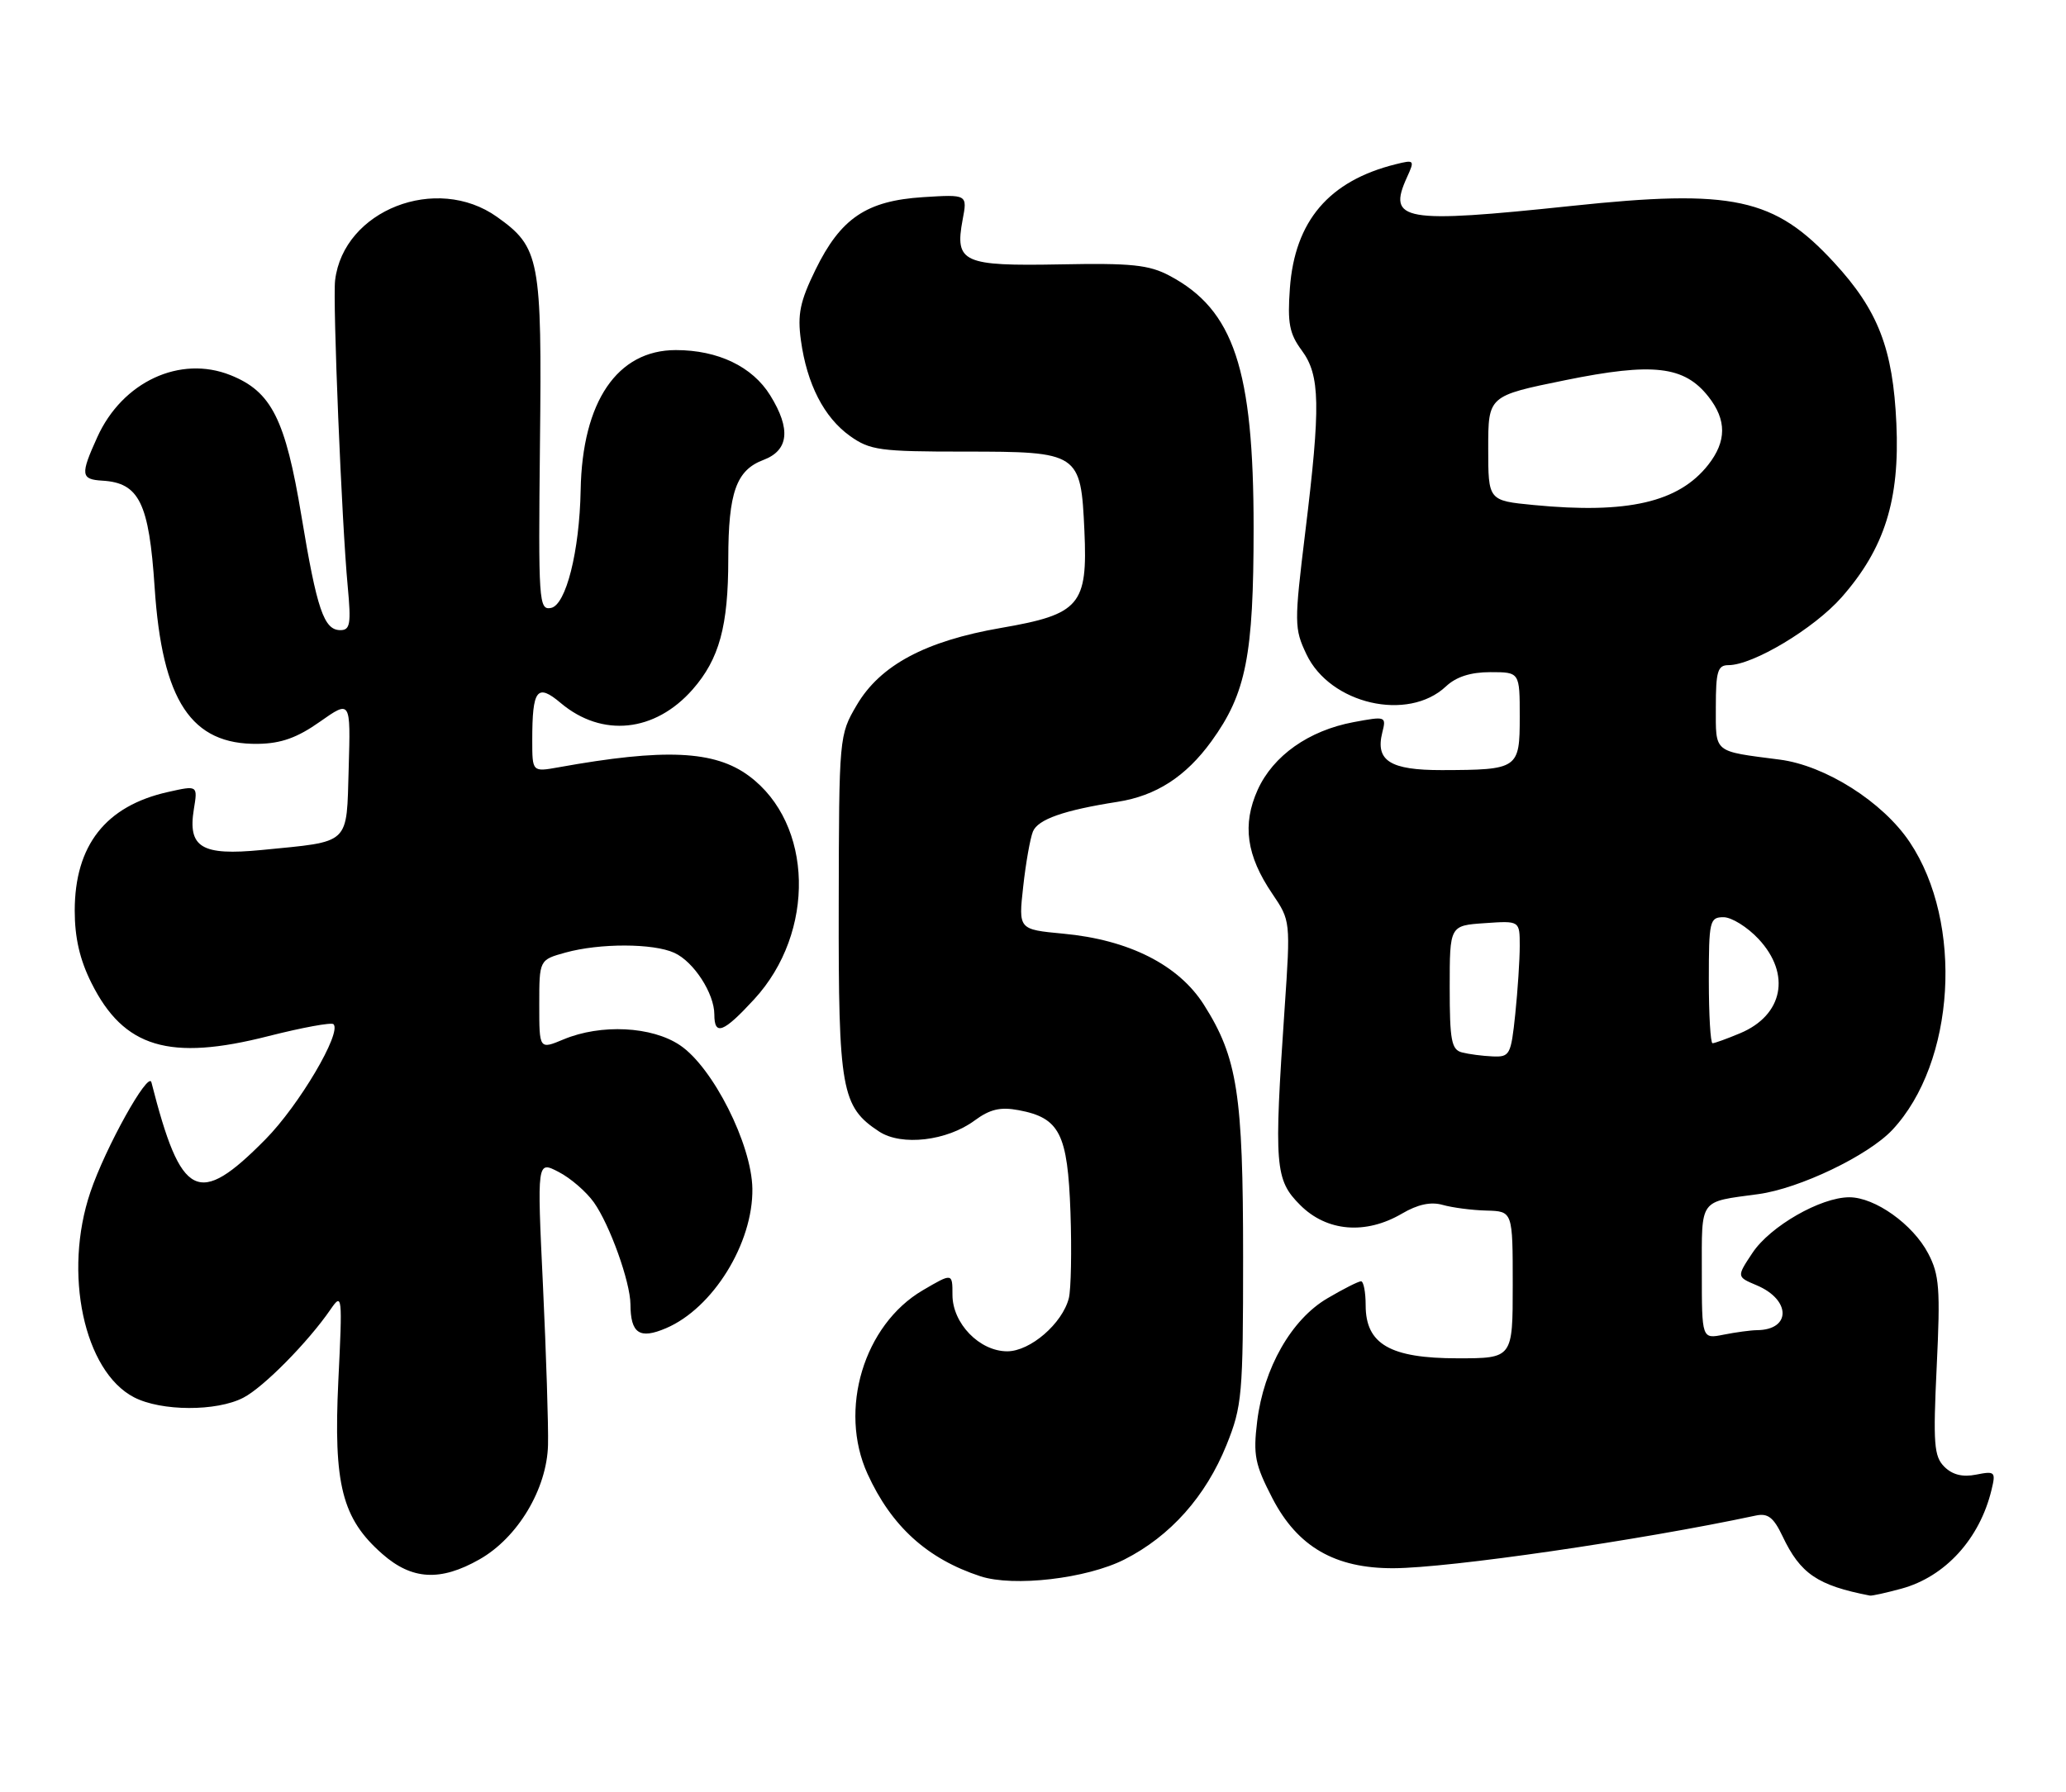 <?xml version="1.0" encoding="UTF-8" standalone="no"?>
<!DOCTYPE svg PUBLIC "-//W3C//DTD SVG 1.1//EN" "http://www.w3.org/Graphics/SVG/1.1/DTD/svg11.dtd" >
<svg xmlns="http://www.w3.org/2000/svg" xmlns:xlink="http://www.w3.org/1999/xlink" version="1.1" viewBox="0 0 295 256">
 <g >
 <path fill="currentColor"
d=" M 271.50 226.90 C 277.75 225.20 282.69 219.78 284.37 212.77 C 284.99 210.21 284.86 210.08 282.18 210.61 C 280.24 211.00 278.79 210.64 277.63 209.49 C 276.15 208.01 276.01 206.22 276.54 195.15 C 277.07 184.09 276.92 182.06 275.32 179.02 C 273.14 174.86 267.72 171.00 264.06 171.00 C 259.97 171.00 252.76 175.14 250.24 178.93 C 247.96 182.36 247.96 182.36 250.83 183.57 C 255.74 185.64 255.77 189.94 250.88 189.98 C 249.98 189.99 247.84 190.28 246.13 190.62 C 243.00 191.25 243.00 191.25 243.00 181.69 C 243.00 171.05 242.53 171.71 251.07 170.55 C 256.95 169.75 266.74 165.06 270.20 161.38 C 279.20 151.77 280.41 131.81 272.68 120.27 C 268.84 114.53 260.64 109.33 254.11 108.49 C 244.55 107.25 245.00 107.63 245.00 100.98 C 245.00 95.88 245.27 95.00 246.80 95.00 C 250.31 95.00 259.03 89.77 262.96 85.31 C 269.09 78.34 271.28 71.42 270.78 60.50 C 270.30 49.81 268.18 44.32 261.88 37.49 C 253.36 28.24 247.45 26.97 224.41 29.41 C 200.31 31.95 198.06 31.56 200.90 25.32 C 202.02 22.86 201.97 22.79 199.28 23.46 C 189.76 25.83 184.88 31.56 184.18 41.17 C 183.82 46.15 184.11 47.66 185.87 50.04 C 188.51 53.61 188.59 57.88 186.37 76.05 C 184.79 89.01 184.80 89.77 186.54 93.44 C 189.92 100.57 201.04 103.13 206.46 98.04 C 207.93 96.66 209.98 96.00 212.81 96.00 C 217.00 96.00 217.00 96.00 217.00 102.38 C 217.00 109.82 216.79 109.96 205.87 109.99 C 198.50 110.00 196.37 108.66 197.37 104.64 C 197.96 102.30 197.89 102.28 193.27 103.14 C 186.87 104.34 181.79 107.93 179.58 112.81 C 177.35 117.77 177.97 122.20 181.67 127.65 C 184.27 131.49 184.28 131.53 183.43 144.00 C 181.89 166.60 182.04 168.50 185.66 172.12 C 189.45 175.91 194.99 176.38 200.19 173.33 C 202.44 172.01 204.30 171.61 206.00 172.09 C 207.38 172.48 210.19 172.85 212.25 172.90 C 216.00 173.00 216.00 173.00 216.00 183.50 C 216.00 194.00 216.00 194.00 208.13 194.00 C 198.50 194.00 195.00 191.98 195.00 186.43 C 195.00 184.54 194.70 183.00 194.34 183.00 C 193.97 183.00 191.81 184.09 189.54 185.43 C 184.41 188.43 180.44 195.39 179.51 203.00 C 178.92 207.84 179.19 209.16 181.69 214.00 C 185.28 220.92 190.62 224.01 198.96 223.98 C 206.88 223.96 234.14 220.00 250.70 216.46 C 252.43 216.09 253.24 216.71 254.52 219.40 C 257.07 224.78 259.52 226.44 267.00 227.89 C 267.27 227.95 269.30 227.50 271.50 226.90 Z  M 160.56 222.73 C 167.12 219.40 172.16 213.73 175.13 206.38 C 177.36 200.84 177.50 199.27 177.50 179.50 C 177.50 156.27 176.69 151.05 171.90 143.50 C 168.29 137.81 161.19 134.22 151.81 133.35 C 145.42 132.75 145.42 132.75 146.10 126.63 C 146.47 123.26 147.10 119.72 147.49 118.76 C 148.21 117.02 151.90 115.72 159.58 114.52 C 165.08 113.66 169.32 110.92 172.98 105.87 C 177.93 99.04 179.00 93.62 179.00 75.42 C 179.00 52.72 176.18 44.25 167.00 39.38 C 164.06 37.82 161.57 37.56 151.37 37.76 C 137.47 38.02 136.31 37.49 137.45 31.39 C 138.14 27.76 138.14 27.76 131.78 28.16 C 123.72 28.68 120.04 31.16 116.43 38.55 C 114.23 43.06 113.85 44.89 114.36 48.61 C 115.22 54.86 117.66 59.62 121.37 62.27 C 124.23 64.31 125.65 64.50 137.71 64.50 C 154.11 64.50 154.33 64.65 154.84 75.80 C 155.32 86.43 154.20 87.74 142.95 89.68 C 132.13 91.55 125.67 95.01 122.33 100.71 C 119.82 104.98 119.80 105.17 119.76 129.28 C 119.71 155.69 120.14 158.08 125.54 161.62 C 128.74 163.71 135.21 162.96 139.17 160.03 C 141.36 158.42 142.84 158.07 145.45 158.56 C 151.32 159.66 152.45 161.91 152.85 173.15 C 153.04 178.63 152.93 184.14 152.62 185.40 C 151.70 189.03 147.11 193.00 143.82 193.00 C 139.87 193.00 136.00 189.02 136.00 184.94 C 136.00 181.80 136.00 181.80 131.75 184.29 C 123.34 189.23 119.70 201.35 123.87 210.50 C 127.28 217.99 132.40 222.64 139.99 225.13 C 144.74 226.68 155.16 225.47 160.56 222.73 Z  M 68.46 222.72 C 73.92 219.63 78.09 212.67 78.25 206.38 C 78.32 203.70 77.99 193.46 77.53 183.64 C 76.68 165.78 76.68 165.78 79.76 167.38 C 81.46 168.25 83.72 170.21 84.80 171.73 C 87.08 174.95 89.99 183.08 90.02 186.28 C 90.04 190.46 91.32 191.32 95.10 189.70 C 101.80 186.85 107.55 177.55 107.43 169.76 C 107.33 163.43 101.79 152.44 97.10 149.29 C 93.09 146.58 85.81 146.22 80.47 148.45 C 77.00 149.90 77.00 149.90 77.00 143.50 C 77.00 137.09 77.00 137.09 80.75 136.05 C 85.63 134.70 93.28 134.71 96.29 136.09 C 99.06 137.35 102.00 141.89 102.00 144.90 C 102.00 147.99 103.29 147.50 107.68 142.73 C 116.50 133.16 116.14 117.63 106.94 110.82 C 102.03 107.18 94.90 106.86 79.75 109.59 C 76.00 110.26 76.00 110.26 76.00 105.71 C 76.00 98.44 76.68 97.55 80.08 100.42 C 85.97 105.37 93.52 104.59 98.90 98.47 C 102.71 94.12 103.99 89.44 103.99 79.82 C 104.00 70.33 105.13 67.15 109.01 65.69 C 112.63 64.32 112.96 61.28 109.98 56.47 C 107.44 52.36 102.53 50.00 96.50 50.00 C 88.14 50.00 83.14 57.35 82.91 70.00 C 82.75 78.74 80.81 86.43 78.67 86.83 C 76.94 87.16 76.86 85.95 77.10 63.34 C 77.39 36.95 77.08 35.33 70.97 30.98 C 62.32 24.82 49.05 30.02 47.85 40.03 C 47.49 42.96 48.80 74.80 49.65 83.75 C 50.15 89.11 50.00 90.00 48.60 90.00 C 46.25 90.00 45.25 87.04 43.04 73.69 C 40.75 59.86 38.77 55.92 32.91 53.58 C 25.71 50.70 17.48 54.52 13.90 62.42 C 11.45 67.81 11.53 68.47 14.62 68.65 C 19.88 68.96 21.28 71.83 22.08 83.89 C 23.15 100.11 27.30 106.39 36.85 106.24 C 40.14 106.19 42.44 105.37 45.68 103.08 C 50.07 99.99 50.07 99.99 49.79 109.68 C 49.46 120.83 50.19 120.13 37.37 121.40 C 28.78 122.24 26.79 121.05 27.68 115.57 C 28.24 112.16 28.24 112.16 23.97 113.12 C 15.09 115.11 10.68 120.73 10.67 130.06 C 10.67 133.92 11.39 137.07 13.06 140.40 C 17.67 149.64 24.18 151.60 38.34 147.98 C 43.15 146.76 47.32 145.99 47.62 146.28 C 48.83 147.49 42.70 157.87 37.91 162.72 C 28.28 172.48 25.87 171.27 21.62 154.58 C 21.19 152.88 15.05 163.91 12.91 170.25 C 8.99 181.80 11.99 195.87 19.14 199.57 C 23.02 201.58 30.93 201.61 34.74 199.63 C 37.62 198.15 44.01 191.67 47.21 187.00 C 48.86 184.60 48.91 184.99 48.31 197.21 C 47.60 212.03 48.83 216.89 54.60 221.95 C 58.82 225.66 62.88 225.89 68.46 222.72 Z  M 208.75 150.31 C 207.25 149.92 207.00 148.59 207.00 141.02 C 207.00 132.19 207.00 132.19 212.00 131.85 C 217.00 131.50 217.00 131.50 217.00 135.10 C 217.00 137.09 216.71 141.47 216.36 144.85 C 215.75 150.69 215.58 150.99 213.11 150.88 C 211.67 150.82 209.71 150.56 208.75 150.31 Z  M 244.00 140.00 C 244.00 131.53 244.12 131.00 246.10 131.00 C 247.25 131.00 249.50 132.40 251.10 134.11 C 255.78 139.12 254.62 145.01 248.45 147.58 C 246.59 148.36 244.82 149.00 244.53 149.00 C 244.24 149.00 244.00 144.95 244.00 140.00 Z  M 219.00 72.13 C 212.50 71.50 212.50 71.50 212.50 64.02 C 212.50 56.54 212.50 56.54 223.50 54.30 C 236.04 51.75 240.49 52.26 243.95 56.66 C 246.56 59.98 246.55 63.03 243.91 66.39 C 239.70 71.74 232.39 73.43 219.00 72.13 Z "/>
</g>
</svg>
